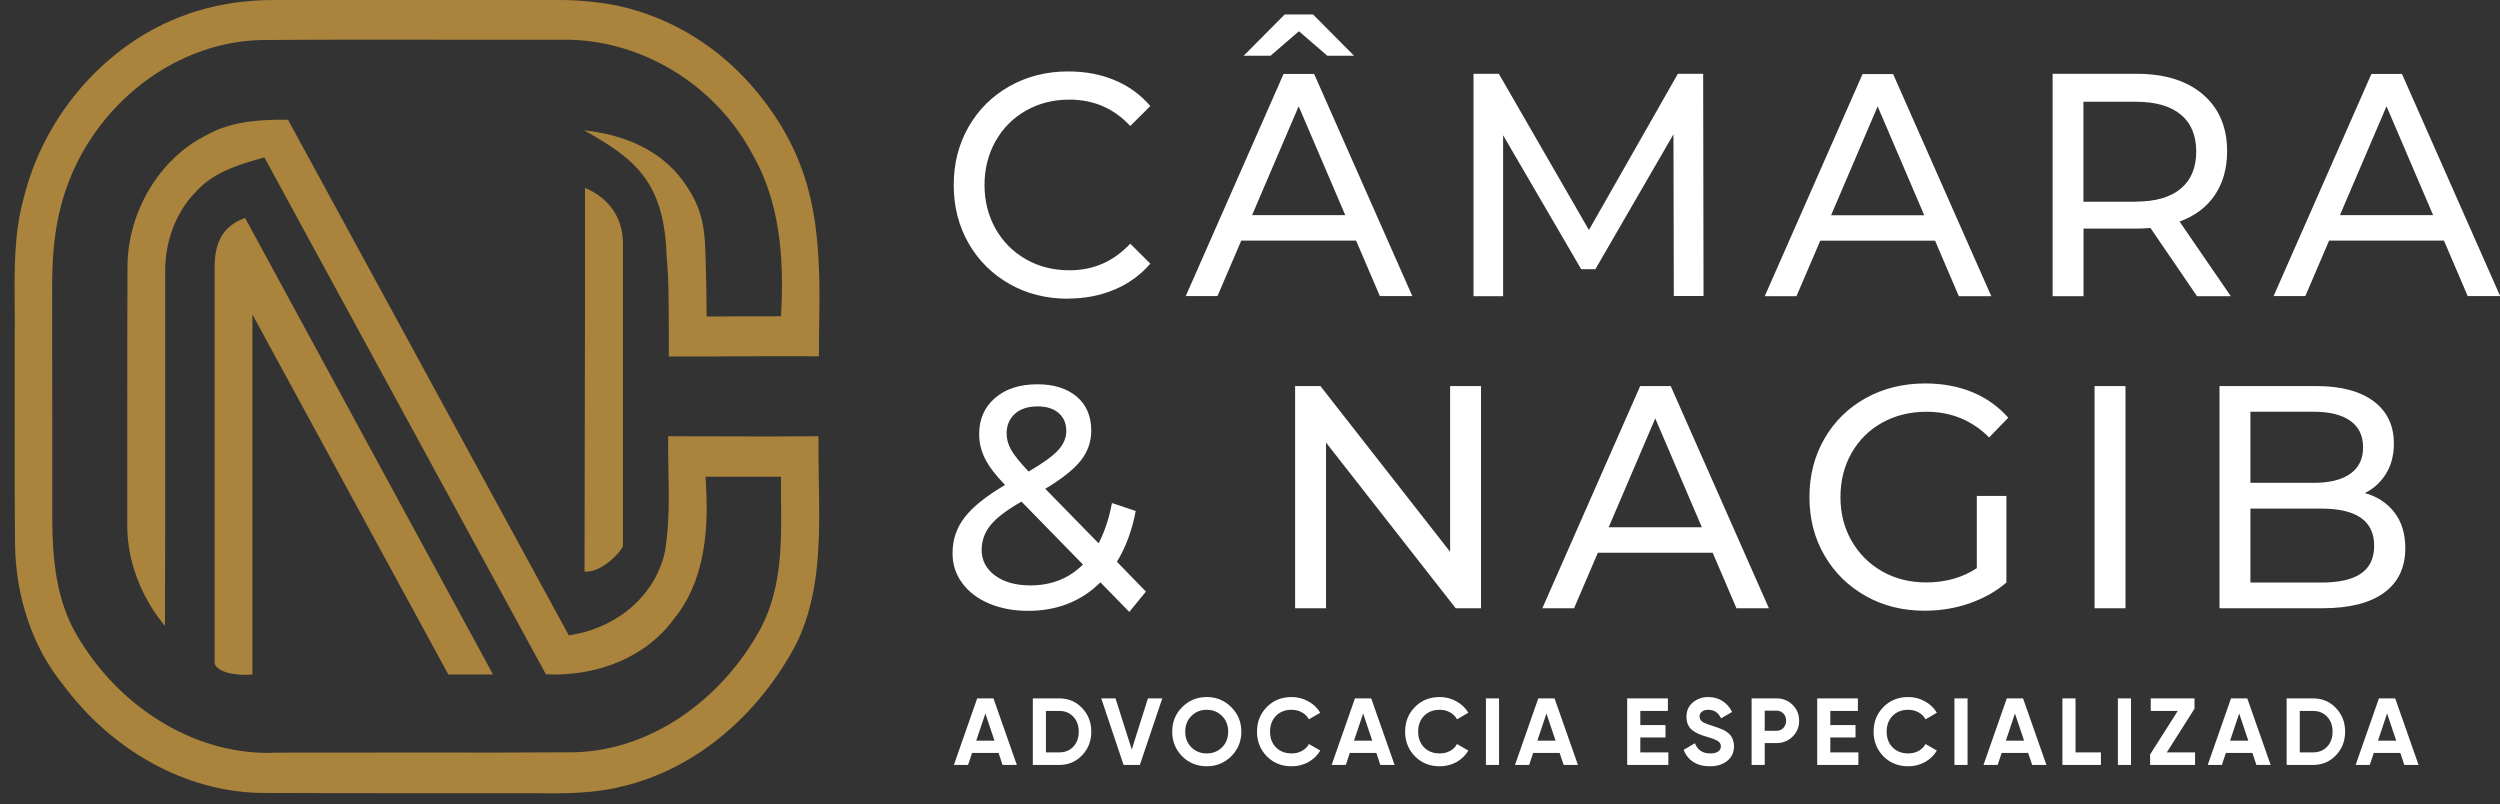 <svg width="143" height="46" viewBox="0 0 143 46" fill="none" xmlns="http://www.w3.org/2000/svg">
<rect x="0" y="0" width="143" height="46" fill="#333333" stroke="none"/>
<g clip-path="url(#clip0_227_1485)">
<path d="M132.783 33.322C133.782 33.322 134.537 33.152 135.04 32.812C135.543 32.472 135.802 31.942 135.802 31.214C135.802 29.8 134.796 29.093 132.783 29.093H128.724V33.322H132.783ZM128.724 23.552V27.618H132.341C133.245 27.618 133.946 27.448 134.435 27.101C134.925 26.754 135.169 26.251 135.169 25.585C135.169 24.919 134.925 24.415 134.435 24.069C133.946 23.722 133.252 23.552 132.341 23.552H128.724V23.552ZM135.271 28.202C135.992 28.406 136.556 28.78 136.964 29.317C137.379 29.855 137.583 30.535 137.583 31.357C137.583 32.459 137.182 33.309 136.373 33.9C135.564 34.492 134.394 34.791 132.851 34.791H126.956V22.083H132.497C133.912 22.083 135 22.376 135.775 22.953C136.543 23.532 136.93 24.34 136.93 25.367C136.93 26.034 136.781 26.605 136.482 27.094C136.183 27.577 135.781 27.951 135.271 28.202ZM119.81 22.083H121.578V34.791H119.81V22.083ZM113.073 28.366H114.766V33.322C114.154 33.846 113.44 34.24 112.631 34.519C111.822 34.797 110.972 34.933 110.088 34.933C108.837 34.933 107.715 34.655 106.716 34.09C105.716 33.526 104.927 32.751 104.356 31.765C103.785 30.779 103.5 29.671 103.5 28.434C103.5 27.196 103.785 26.088 104.356 25.095C104.927 24.103 105.716 23.328 106.722 22.77C107.729 22.212 108.864 21.934 110.122 21.934C111.108 21.934 112.005 22.097 112.814 22.43C113.623 22.763 114.303 23.253 114.874 23.892L113.78 25.02C112.794 24.041 111.597 23.552 110.197 23.552C109.258 23.552 108.408 23.763 107.661 24.177C106.913 24.592 106.328 25.177 105.906 25.918C105.485 26.659 105.274 27.502 105.274 28.434C105.274 29.365 105.485 30.188 105.906 30.929C106.328 31.67 106.913 32.255 107.661 32.683C108.408 33.105 109.245 33.315 110.176 33.315C111.284 33.315 112.25 33.043 113.073 32.499V28.359V28.366ZM97.347 30.16L94.681 23.933L92.016 30.16H97.347V30.16ZM97.965 31.616H91.397L90.037 34.791H88.222L93.818 22.083H95.565L101.181 34.791H99.325L97.965 31.616V31.616ZM84.714 22.083V34.791H83.266L75.848 25.313V34.791H74.08V22.083H75.528L82.946 31.561V22.083H84.714ZM58.925 33.485C60.149 33.485 61.155 33.084 61.944 32.289L58.429 28.692C57.579 29.175 56.987 29.63 56.654 30.045C56.321 30.46 56.151 30.929 56.151 31.452C56.151 32.057 56.41 32.547 56.919 32.921C57.429 33.295 58.102 33.485 58.925 33.485ZM59.347 23.246C58.796 23.246 58.361 23.389 58.048 23.674C57.735 23.96 57.579 24.334 57.579 24.789C57.579 25.116 57.667 25.428 57.837 25.734C58.007 26.034 58.34 26.448 58.837 26.972C59.646 26.503 60.21 26.095 60.523 25.755C60.836 25.415 60.992 25.048 60.992 24.646C60.992 24.225 60.849 23.885 60.557 23.627C60.271 23.375 59.863 23.246 59.347 23.246ZM64.589 34.995L62.943 33.309C61.849 34.396 60.468 34.94 58.809 34.94C57.987 34.94 57.246 34.804 56.586 34.526C55.927 34.247 55.41 33.859 55.043 33.356C54.669 32.853 54.485 32.282 54.485 31.643C54.485 30.868 54.717 30.181 55.186 29.583C55.648 28.984 56.416 28.372 57.49 27.74C56.947 27.183 56.566 26.679 56.342 26.231C56.117 25.782 56.008 25.32 56.008 24.83C56.008 23.973 56.314 23.28 56.919 22.763C57.525 22.24 58.334 21.981 59.347 21.981C60.285 21.981 61.033 22.219 61.59 22.688C62.141 23.157 62.42 23.81 62.42 24.633C62.42 25.272 62.216 25.85 61.808 26.36C61.4 26.87 60.727 27.4 59.789 27.958L62.841 31.078C63.195 30.392 63.447 29.617 63.603 28.773L64.963 29.229C64.752 30.344 64.391 31.309 63.888 32.132L65.547 33.839L64.596 35.001L64.589 34.995ZM139.174 12.306L136.509 6.078L133.844 12.306H139.174V12.306ZM139.793 13.761H133.225L131.865 16.936H130.05L135.645 4.229H137.393L143.009 16.936H141.153L139.793 13.761ZM122.177 11.531C123.292 11.531 124.148 11.286 124.74 10.79C125.331 10.294 125.624 9.587 125.624 8.669C125.624 7.751 125.331 7.044 124.74 6.554C124.148 6.065 123.298 5.82 122.177 5.82H119.171V11.538H122.177V11.531ZM125.671 16.943L123.006 13.04C122.68 13.068 122.414 13.075 122.231 13.075H119.178V16.943H117.41V4.222H122.231C123.829 4.222 125.093 4.617 126.011 5.405C126.929 6.194 127.391 7.275 127.391 8.655C127.391 9.634 127.153 10.47 126.684 11.164C126.215 11.857 125.542 12.354 124.672 12.673L127.602 16.943H125.678H125.671ZM110.067 12.313L107.402 6.085L104.737 12.313H110.067V12.313ZM110.686 13.768H104.118L102.758 16.943H100.943L106.539 4.236H108.286L113.902 16.943H112.046L110.686 13.768V13.768ZM95.742 16.943L95.722 7.683L91.254 15.4H90.445L85.978 7.737V16.943H84.285V4.222H85.734L90.887 13.156L95.973 4.222H97.421L97.442 16.93H95.749L95.742 16.943ZM75.923 3.189L74.298 1.788L72.673 3.189H71.136L73.482 0.829H75.107L77.453 3.189H75.916H75.923ZM76.949 12.306L74.284 6.078L71.619 12.306H76.949ZM77.568 13.761H71L69.64 16.936H67.825L73.421 4.229H75.168L80.784 16.936H78.928L77.568 13.761ZM61.087 17.086C59.85 17.086 58.735 16.807 57.742 16.243C56.749 15.679 55.968 14.903 55.403 13.918C54.839 12.932 54.553 11.823 54.553 10.586C54.553 9.349 54.839 8.24 55.403 7.255C55.968 6.269 56.749 5.494 57.749 4.929C58.748 4.365 59.87 4.086 61.101 4.086C62.066 4.086 62.95 4.249 63.752 4.583C64.555 4.916 65.235 5.412 65.799 6.065L64.65 7.207C63.718 6.201 62.563 5.698 61.169 5.698C60.251 5.698 59.421 5.908 58.68 6.33C57.939 6.751 57.361 7.336 56.94 8.084C56.525 8.832 56.314 9.661 56.314 10.579C56.314 11.497 56.525 12.333 56.94 13.075C57.355 13.816 57.939 14.4 58.68 14.829C59.421 15.25 60.251 15.461 61.169 15.461C62.549 15.461 63.705 14.951 64.65 13.938L65.799 15.08C65.235 15.733 64.548 16.229 63.739 16.569C62.93 16.909 62.046 17.079 61.08 17.079L61.087 17.086Z" fill="white"/>
<path d="M57.347 43.755L57.119 43.069H55.601L55.373 43.755H54.562L55.895 39.947H56.825L58.163 43.755H57.347ZM55.84 42.367H56.885L56.363 40.812L55.84 42.367ZM60.589 39.947C61.111 39.947 61.546 40.13 61.894 40.496C62.246 40.863 62.422 41.314 62.422 41.851C62.422 42.387 62.246 42.839 61.894 43.205C61.546 43.571 61.111 43.755 60.589 43.755H59.077V39.947H60.589ZM60.589 43.036C60.919 43.036 61.187 42.928 61.394 42.71C61.6 42.489 61.704 42.203 61.704 41.851C61.704 41.499 61.6 41.214 61.394 40.997C61.187 40.776 60.919 40.665 60.589 40.665H59.827V43.036H60.589ZM64.269 43.755L62.991 39.947H63.807L64.737 42.873L65.662 39.947H66.483L65.199 43.755H64.269ZM70.427 43.26C70.043 43.64 69.575 43.831 69.024 43.831C68.473 43.831 68.005 43.64 67.621 43.26C67.24 42.875 67.05 42.406 67.05 41.851C67.05 41.296 67.24 40.828 67.621 40.447C68.005 40.063 68.473 39.871 69.024 39.871C69.575 39.871 70.043 40.063 70.427 40.447C70.812 40.828 71.004 41.296 71.004 41.851C71.004 42.406 70.812 42.875 70.427 43.26ZM68.148 42.748C68.384 42.98 68.676 43.096 69.024 43.096C69.372 43.096 69.664 42.98 69.9 42.748C70.136 42.513 70.253 42.213 70.253 41.851C70.253 41.488 70.136 41.189 69.9 40.953C69.664 40.718 69.372 40.6 69.024 40.6C68.676 40.6 68.384 40.718 68.148 40.953C67.913 41.189 67.795 41.488 67.795 41.851C67.795 42.213 67.913 42.513 68.148 42.748ZM73.881 43.831C73.308 43.831 72.835 43.64 72.462 43.26C72.088 42.879 71.901 42.409 71.901 41.851C71.901 41.289 72.088 40.819 72.462 40.442C72.835 40.061 73.308 39.871 73.881 39.871C74.226 39.871 74.543 39.953 74.833 40.116C75.127 40.275 75.355 40.493 75.519 40.768L74.871 41.144C74.777 40.973 74.643 40.841 74.469 40.747C74.295 40.649 74.099 40.6 73.881 40.6C73.511 40.6 73.212 40.716 72.984 40.948C72.759 41.18 72.647 41.481 72.647 41.851C72.647 42.217 72.759 42.516 72.984 42.748C73.212 42.98 73.511 43.096 73.881 43.096C74.099 43.096 74.295 43.049 74.469 42.955C74.646 42.857 74.781 42.725 74.871 42.558L75.519 42.933C75.355 43.209 75.129 43.428 74.839 43.591C74.549 43.751 74.229 43.831 73.881 43.831ZM78.955 43.755L78.727 43.069H77.209L76.981 43.755H76.17L77.503 39.947H78.433L79.771 43.755H78.955ZM77.449 42.367H78.493L77.971 40.812L77.449 42.367ZM82.353 43.831C81.78 43.831 81.306 43.64 80.933 43.26C80.559 42.879 80.373 42.409 80.373 41.851C80.373 41.289 80.559 40.819 80.933 40.442C81.306 40.061 81.78 39.871 82.353 39.871C82.697 39.871 83.014 39.953 83.304 40.116C83.598 40.275 83.826 40.493 83.99 40.768L83.342 41.144C83.248 40.973 83.114 40.841 82.94 40.747C82.766 40.649 82.57 40.6 82.353 40.6C81.983 40.6 81.683 40.716 81.455 40.948C81.23 41.18 81.118 41.481 81.118 41.851C81.118 42.217 81.23 42.516 81.455 42.748C81.683 42.98 81.983 43.096 82.353 43.096C82.57 43.096 82.766 43.049 82.94 42.955C83.118 42.857 83.252 42.725 83.342 42.558L83.99 42.933C83.826 43.209 83.6 43.428 83.31 43.591C83.02 43.751 82.701 43.831 82.353 43.831ZM84.995 39.947H85.745V43.755H84.995V39.947ZM89.442 43.755L89.213 43.069H87.696L87.467 43.755H86.657L87.99 39.947H88.92L90.258 43.755H89.442ZM87.935 42.367H88.979L88.457 40.812L87.935 42.367ZM93.826 43.036H95.43V43.755H93.075V39.947H95.403V40.665H93.826V41.475H95.267V42.183H93.826V43.036ZM97.803 43.831C97.426 43.831 97.109 43.747 96.851 43.58C96.594 43.41 96.412 43.18 96.307 42.89L96.949 42.514C97.098 42.902 97.39 43.096 97.825 43.096C98.035 43.096 98.189 43.058 98.287 42.982C98.385 42.906 98.434 42.81 98.434 42.694C98.434 42.56 98.374 42.456 98.255 42.384C98.135 42.308 97.921 42.226 97.613 42.139C97.442 42.088 97.297 42.038 97.178 41.987C97.062 41.936 96.944 41.869 96.824 41.785C96.708 41.699 96.619 41.59 96.558 41.459C96.496 41.329 96.465 41.176 96.465 41.002C96.465 40.658 96.587 40.384 96.829 40.181C97.076 39.974 97.372 39.871 97.716 39.871C98.024 39.871 98.294 39.947 98.527 40.099C98.762 40.248 98.945 40.456 99.076 40.725L98.445 41.089C98.293 40.763 98.05 40.6 97.716 40.6C97.56 40.6 97.437 40.636 97.346 40.709C97.259 40.777 97.216 40.868 97.216 40.98C97.216 41.1 97.265 41.198 97.363 41.274C97.464 41.347 97.656 41.426 97.939 41.514C98.055 41.55 98.142 41.579 98.2 41.601C98.262 41.619 98.343 41.65 98.445 41.693C98.55 41.733 98.63 41.771 98.684 41.807C98.742 41.843 98.808 41.892 98.88 41.954C98.953 42.016 99.007 42.079 99.043 42.145C99.083 42.21 99.116 42.289 99.141 42.384C99.17 42.474 99.185 42.574 99.185 42.683C99.185 43.035 99.056 43.314 98.799 43.521C98.545 43.727 98.213 43.831 97.803 43.831ZM101.611 39.947C101.978 39.947 102.286 40.07 102.536 40.317C102.786 40.563 102.911 40.866 102.911 41.225C102.911 41.584 102.786 41.887 102.536 42.134C102.286 42.38 101.978 42.504 101.611 42.504H100.942V43.755H100.192V39.947H101.611ZM101.611 41.802C101.771 41.802 101.903 41.747 102.008 41.639C102.113 41.526 102.166 41.388 102.166 41.225C102.166 41.059 102.113 40.921 102.008 40.812C101.903 40.703 101.771 40.649 101.611 40.649H100.942V41.802H101.611ZM104.694 43.036H106.299V43.755H103.944V39.947H106.272V40.665H104.694V41.475H106.136V42.183H104.694V43.036ZM109.151 43.831C108.578 43.831 108.105 43.64 107.732 43.26C107.358 42.879 107.171 42.409 107.171 41.851C107.171 41.289 107.358 40.819 107.732 40.442C108.105 40.061 108.578 39.871 109.151 39.871C109.496 39.871 109.813 39.953 110.103 40.116C110.397 40.275 110.625 40.493 110.789 40.768L110.141 41.144C110.047 40.973 109.913 40.841 109.739 40.747C109.565 40.649 109.369 40.6 109.151 40.6C108.781 40.6 108.482 40.716 108.254 40.948C108.029 41.18 107.917 41.481 107.917 41.851C107.917 42.217 108.029 42.516 108.254 42.748C108.482 42.98 108.781 43.096 109.151 43.096C109.369 43.096 109.565 43.049 109.739 42.955C109.916 42.857 110.051 42.725 110.141 42.558L110.789 42.933C110.625 43.209 110.399 43.428 110.109 43.591C109.819 43.751 109.499 43.831 109.151 43.831ZM111.794 39.947H112.544V43.755H111.794V39.947ZM116.241 43.755L116.012 43.069H114.495L114.266 43.755H113.456L114.788 39.947H115.718L117.056 43.755H116.241ZM114.734 42.367H115.778L115.256 40.812L114.734 42.367ZM118.721 43.036H120.173V43.755H117.97V39.947H118.721V43.036ZM121.143 39.947H121.894V43.755H121.143V39.947ZM123.942 43.036H125.558V43.755H122.985V43.156L124.568 40.665H123.023V39.947H125.525V40.54L123.942 43.036ZM129.066 43.755L128.838 43.069H127.32L127.092 43.755H126.281L127.614 39.947H128.544L129.882 43.755H129.066ZM127.56 42.367H128.604L128.082 40.812L127.56 42.367ZM132.308 39.947C132.83 39.947 133.265 40.13 133.613 40.496C133.965 40.863 134.141 41.314 134.141 41.851C134.141 42.387 133.965 42.839 133.613 43.205C133.265 43.571 132.83 43.755 132.308 43.755H130.796V39.947H132.308ZM132.308 43.036C132.638 43.036 132.906 42.928 133.113 42.71C133.32 42.489 133.423 42.203 133.423 41.851C133.423 41.499 133.32 41.214 133.113 40.997C132.906 40.776 132.638 40.665 132.308 40.665H131.546V43.036H132.308ZM137.527 43.755L137.298 43.069H135.781L135.552 43.755H134.742L136.075 39.947H137.005L138.343 43.755H137.527ZM136.02 42.367H137.064L136.542 40.812L136.02 42.367Z" fill="white"/>
<path d="M13.059 0.211C12.215 0.353 11.379 0.564 10.563 0.87C8.347 1.672 6.348 3.08 4.75 4.888C3.152 6.697 1.962 8.9 1.364 11.293V11.307C0.8 13.312 0.82 15.441 0.841 17.555C0.841 18.14 0.854 18.724 0.841 19.302C0.841 20.832 0.841 22.355 0.841 23.885C0.841 26.305 0.834 28.733 0.861 31.16C0.881 32.635 1.126 34.111 1.602 35.498C2.051 36.817 2.704 38.047 3.574 39.122L3.594 39.142C4.961 41.005 6.715 42.555 8.687 43.643C10.597 44.697 12.712 45.309 14.881 45.356C17.804 45.37 20.735 45.37 23.665 45.37C25.97 45.37 28.282 45.37 30.586 45.37C31.443 45.383 32.307 45.39 33.17 45.336C34.006 45.288 34.843 45.179 35.658 44.962H35.672C37.732 44.466 39.65 43.453 41.309 42.086C43.049 40.651 44.511 38.816 45.572 36.776C46.952 33.934 46.891 30.677 46.836 27.468C46.822 26.625 46.809 25.789 46.816 24.952C44.681 24.973 42.539 24.966 40.404 24.959C39.677 24.959 38.949 24.959 38.222 24.952C38.208 25.612 38.222 26.278 38.235 26.938C38.263 28.44 38.29 29.943 38.052 31.445V31.473C37.793 32.73 37.148 33.784 36.277 34.593C35.339 35.464 34.142 36.042 32.919 36.273L32.538 36.347L24.161 20.968C22.795 18.453 25.793 23.96 16.472 6.847C15.703 6.84 14.928 6.86 14.167 6.969C13.337 7.091 12.528 7.316 11.787 7.744L11.76 7.758C10.434 8.424 9.333 9.512 8.551 10.81C7.762 12.123 7.307 13.659 7.293 15.209C7.279 18.248 7.279 21.281 7.279 24.32C7.279 26.149 7.279 27.978 7.279 29.814V29.827C7.245 31.126 7.524 32.391 8.034 33.546C8.394 34.362 8.87 35.124 9.435 35.804C9.455 32.112 9.448 28.413 9.448 24.721C9.448 21.668 9.448 18.616 9.448 15.563C9.441 14.699 9.591 13.836 9.89 13.047C10.182 12.279 10.611 11.579 11.182 10.994C11.671 10.443 12.249 10.062 12.875 9.77C13.466 9.491 14.092 9.301 14.704 9.124L15.119 9.002L15.336 9.396C17.104 12.646 20.061 18.072 22.985 23.443C25.433 27.937 27.874 32.411 31.226 38.571C32.633 38.639 34.081 38.414 35.38 37.864C36.624 37.34 37.739 36.524 38.575 35.368L38.596 35.341C39.405 34.342 39.888 33.152 40.153 31.887C40.425 30.596 40.465 29.222 40.391 27.896L40.357 27.271H40.948C41.648 27.271 42.376 27.271 44.117 27.271H44.674V28.529C44.708 31.003 44.728 33.58 43.552 35.872C42.437 37.952 40.826 39.754 38.915 41.032C37.1 42.242 35.013 42.983 32.83 43.031H32.823C29.818 43.051 26.813 43.051 23.815 43.045C21.163 43.045 18.511 43.045 15.86 43.051C13.582 43.167 11.366 42.548 9.407 41.399C7.375 40.209 5.627 38.442 4.403 36.347C3.812 35.348 3.458 34.253 3.254 33.125C3.057 32.023 2.996 30.888 2.989 29.787C2.989 27.754 2.989 25.734 2.989 23.708C2.989 21.315 2.989 18.922 2.982 16.528C2.982 15.726 3.003 14.924 3.078 14.121C3.159 13.312 3.288 12.503 3.506 11.715C4.199 9.07 5.743 6.745 7.762 5.072C9.781 3.393 12.283 2.366 14.881 2.291H14.887C18.3 2.264 21.714 2.264 25.134 2.271C27.486 2.271 29.838 2.271 32.191 2.271C34.407 2.244 36.61 2.883 38.528 4.052C40.425 5.208 42.036 6.887 43.103 8.934C43.838 10.239 44.273 11.667 44.504 13.136C44.735 14.584 44.762 16.08 44.701 17.528L44.674 18.092C43.253 18.092 41.839 18.092 40.418 18.106C40.418 17.099 40.397 16.114 40.37 15.114C40.323 13.17 40.275 11.987 39.051 10.328C37.753 8.573 35.733 7.71 33.408 7.452C36.175 9.015 38.004 10.287 38.127 14.631C38.256 15.896 38.249 17.371 38.256 19.153V20.39C39.568 20.397 40.88 20.39 42.192 20.383C43.742 20.377 45.293 20.363 46.843 20.383C46.843 19.656 46.843 18.922 46.863 18.187C46.945 13.081 46.605 9.308 43.335 5.303C41.247 2.747 38.446 1.006 35.332 0.326C34.183 0.102 33.027 -0.007 31.871 -8.85147e-05C29.199 -8.85147e-05 26.527 -8.85147e-05 23.855 -8.85147e-05C21.183 -8.85147e-05 18.511 -8.85147e-05 15.839 -8.85147e-05C14.915 -0.007 13.983 0.054 13.065 0.211" fill="#AA843C"/>
<path fill-rule="evenodd" clip-rule="evenodd" d="M12.276 15.155C12.317 13.36 13.167 12.796 14.017 12.463L28.2 38.578H25.643L14.438 17.99V38.584C13.589 38.653 12.541 38.517 12.276 37.979V15.155V15.155Z" fill="#AA843C"/>
<path fill-rule="evenodd" clip-rule="evenodd" d="M35.632 13.836C35.591 11.993 34.313 11.096 33.463 10.749V16.739L33.435 32.697C34.279 32.771 35.367 31.792 35.632 31.241V13.836Z" fill="#AA843C"/>
</g>
<defs>
<clipPath id="clip0_227_1485">
<rect width="142.168" height="45.9" fill="white" transform="translate(0.832)"/>
</clipPath>
</defs>
</svg>
